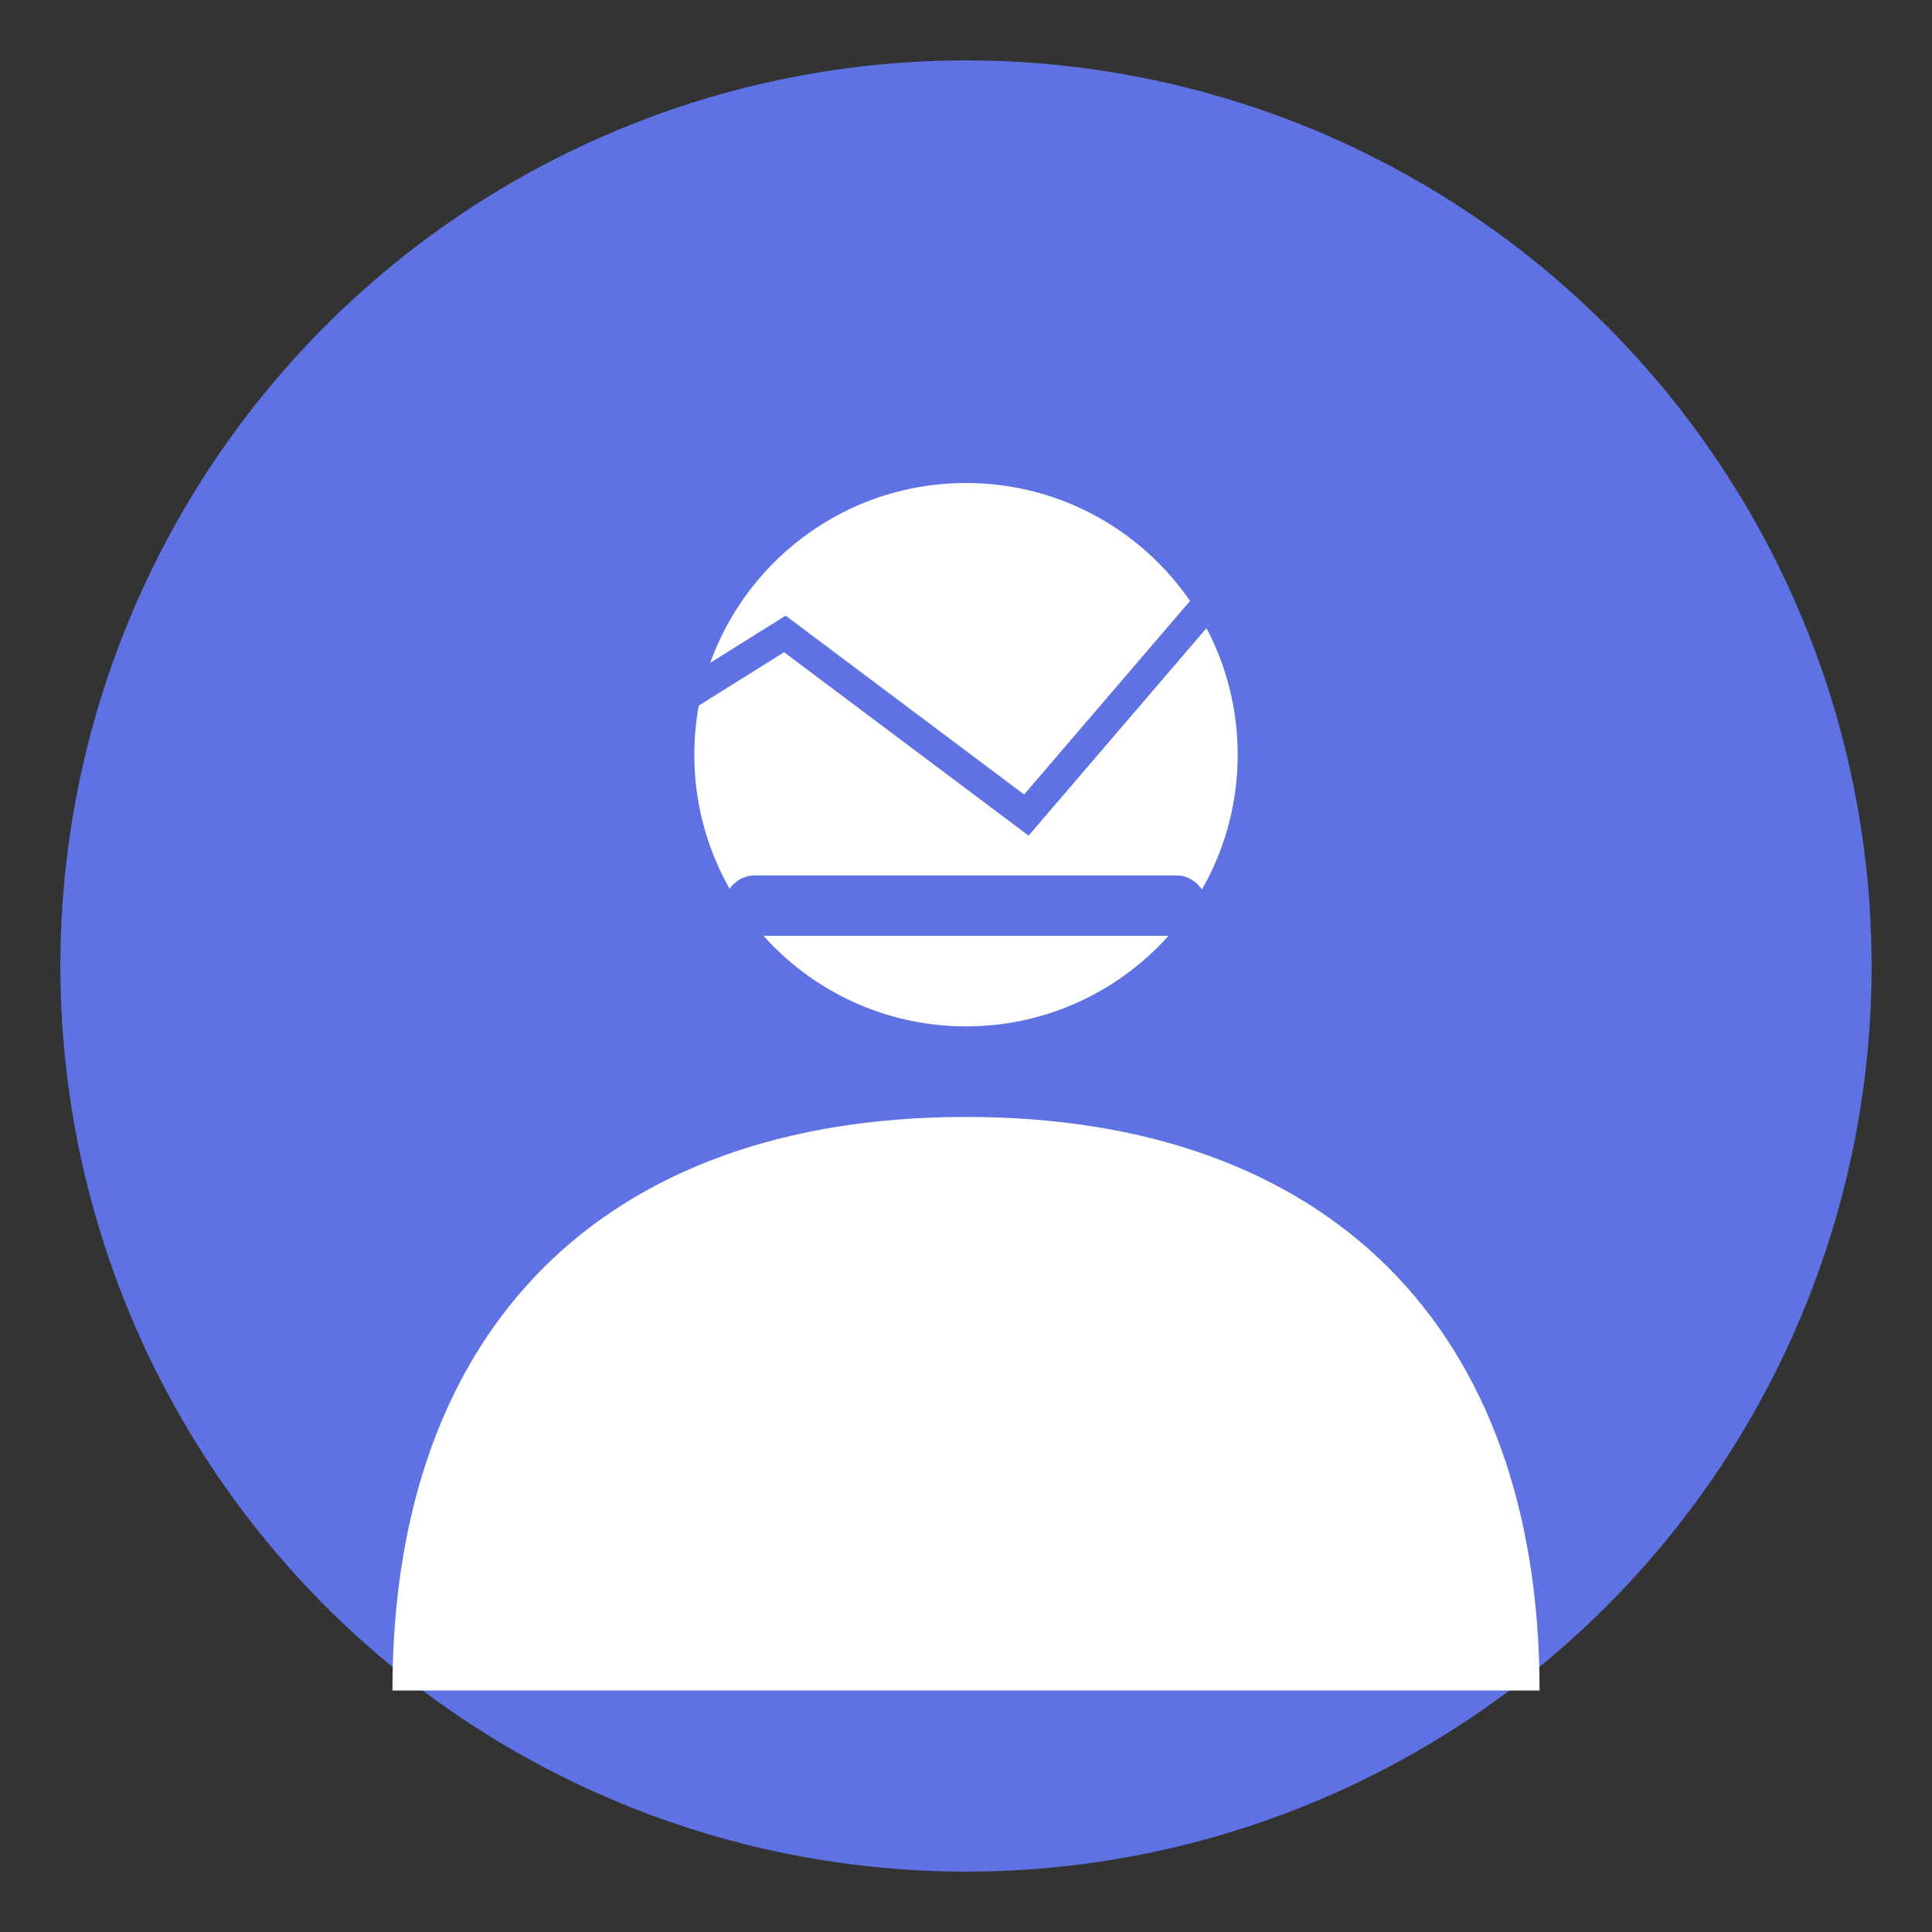 <svg xmlns="http://www.w3.org/2000/svg" width="128" height="128" viewBox="0 0 128 128">
  <rect x="0" y="0" width="128" height="128" fill="#333333" stroke="none"/>
  <circle cx="64" cy="64" r="60" fill="#5E72E4" />
  <circle cx="64" cy="50" r="18" fill="#FFFFFF" />
  <path d="M64 74 C40 74 26 88 26 112 L102 112 C102 88 88 74 64 74 Z" fill="#FFFFFF" />
  <path d="M36 52 L52 42 L68 54 L80 40" stroke="#5E72E4" stroke-width="2" fill="none" />
  <rect x="48" y="58" width="32" height="4" rx="2" fill="#5E72E4" />
</svg>
